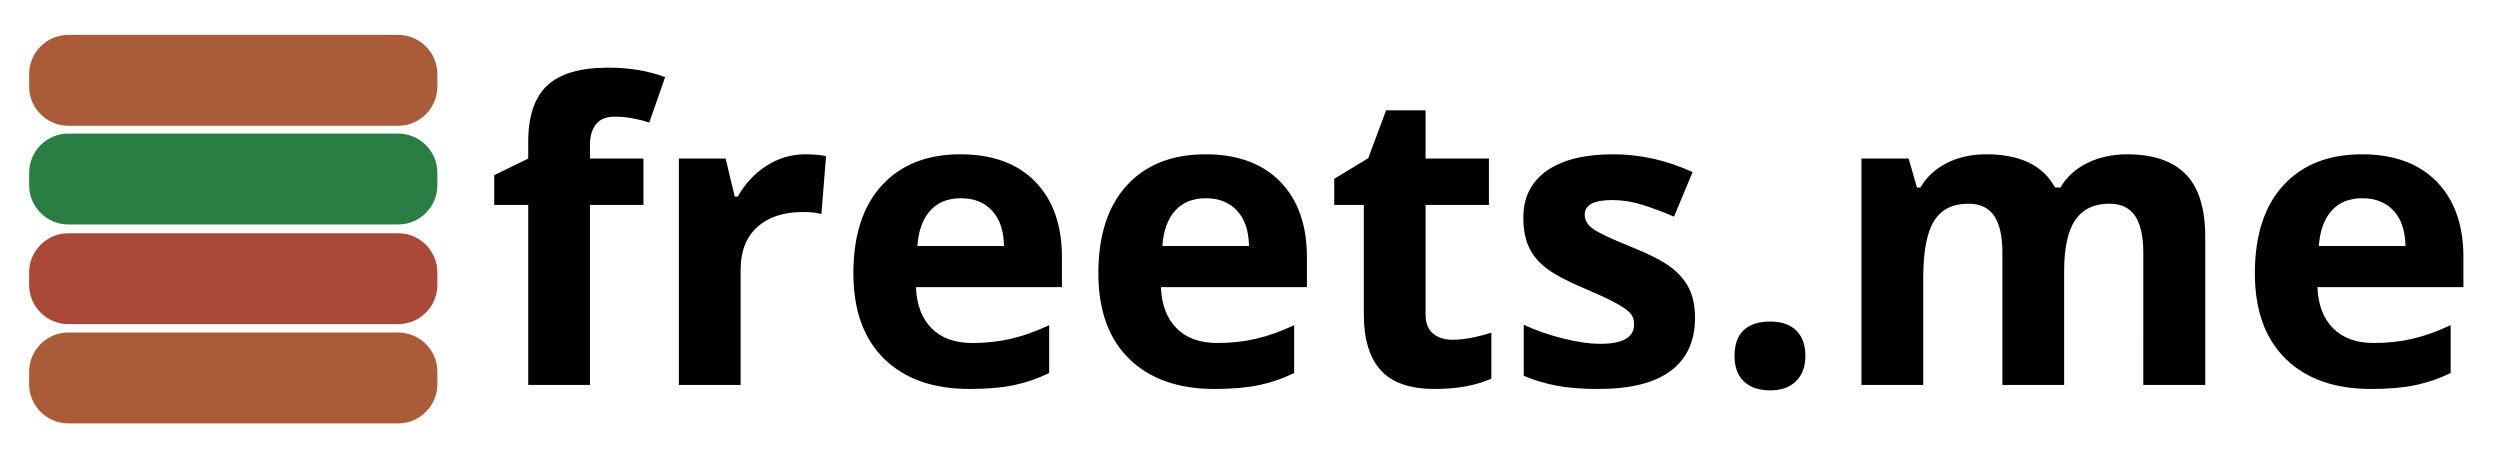 <?xml version="1.0" encoding="utf-8"?>
<!-- Generator: Adobe Illustrator 15.1.0, SVG Export Plug-In . SVG Version: 6.00 Build 0)  -->
<!DOCTYPE svg PUBLIC "-//W3C//DTD SVG 1.1//EN" "http://www.w3.org/Graphics/SVG/1.1/DTD/svg11.dtd">
<svg version="1.1" id="Layer_1" xmlns="http://www.w3.org/2000/svg" xmlns:xlink="http://www.w3.org/1999/xlink" x="0px" y="0px"
	 width="638.968px" height="116.995px" viewBox="0 0 638.968 116.995" enable-background="new 0 0 638.968 116.995"
	 xml:space="preserve">
<g>
	<g>
		<path fill="#AA5C39" d="M111.785,98.217c0,5.5-4.5,10-10,10H17.449c-5.5,0-10-4.5-10-10v-3.23c0-5.5,4.5-10,10-10h84.336
			c5.5,0,10,4.5,10,10V98.217z"/>
	</g>
	<g>
		<path fill="#AA5C39" d="M111.785,22.145c0,5.5-4.5,10-10,10H17.449c-5.5,0-10-4.5-10-10v-3.229c0-5.5,4.5-10,10-10h84.336
			c5.5,0,10,4.5,10,10V22.145z"/>
	</g>
	<g>
		<path fill="#2A7E43" d="M111.785,47.37c0,5.5-4.5,10-10,10H17.449c-5.5,0-10-4.5-10-10V44.14c0-5.5,4.5-10,10-10h84.336
			c5.5,0,10,4.5,10,10V47.37z"/>
	</g>
	<g>
		<path fill="#AA4839" d="M111.785,72.84c0,5.5-4.5,10-10,10H17.449c-5.5,0-10-4.5-10-10v-3.229c0-5.5,4.5-10,10-10h84.336
			c5.5,0,10,4.5,10,10V72.84z"/>
	</g>
</g>
<g>
	<path d="M164.451,52.375h-13.662v46.004h-15.783V52.375h-8.693v-7.607l8.693-4.243v-4.243c0-6.59,1.621-11.402,4.864-14.438
		c3.242-3.035,8.436-4.554,15.576-4.554c5.451,0,10.298,0.812,14.542,2.433l-4.037,11.592c-3.174-1.001-6.106-1.501-8.797-1.501
		c-2.243,0-3.864,0.664-4.864,1.992c-1.001,1.328-1.501,3.027-1.501,5.097v3.623h13.662V52.375z"/>
	<path d="M205.798,39.437c2.139,0,3.915,0.155,5.33,0.466l-1.19,14.8c-1.277-0.345-2.829-0.518-4.657-0.518
		c-5.038,0-8.962,1.294-11.773,3.881c-2.812,2.588-4.217,6.21-4.217,10.867v29.445h-15.783V40.524h11.953l2.329,9.729h0.776
		c1.793-3.242,4.218-5.855,7.271-7.84C198.889,40.429,202.209,39.437,205.798,39.437z"/>
	<path d="M247.817,99.414c-9.315,0-16.595-2.57-21.838-7.711c-5.244-5.141-7.866-12.42-7.866-21.838
		c0-9.693,2.424-17.188,7.271-22.484c4.847-5.295,11.549-7.943,20.104-7.943c8.177,0,14.541,2.329,19.096,6.986
		c4.554,4.657,6.83,11.092,6.83,19.302v7.659h-37.311c0.173,4.484,1.501,7.986,3.985,10.504c2.483,2.52,5.968,3.777,10.453,3.777
		c3.483,0,6.778-0.361,9.884-1.086c3.104-0.725,6.347-1.881,9.729-3.467v12.213c-2.761,1.379-5.71,2.406-8.849,3.078
		C256.165,99.076,252.336,99.414,247.817,99.414z M245.592,50.667c-3.347,0-5.969,1.061-7.865,3.183
		c-1.898,2.121-2.984,5.132-3.261,9.03h22.148c-0.069-3.898-1.087-6.909-3.053-9.03C251.595,51.727,248.938,50.667,245.592,50.667z"
		/>
	<path d="M310.433,99.414c-9.315,0-16.595-2.57-21.838-7.711c-5.244-5.141-7.866-12.42-7.866-21.838
		c0-9.693,2.424-17.188,7.271-22.484c4.847-5.295,11.549-7.943,20.104-7.943c8.177,0,14.541,2.329,19.096,6.986
		c4.554,4.657,6.83,11.092,6.83,19.302v7.659h-37.311c0.173,4.484,1.501,7.986,3.985,10.504c2.483,2.52,5.968,3.777,10.453,3.777
		c3.483,0,6.778-0.361,9.884-1.086c3.104-0.725,6.347-1.881,9.729-3.467v12.213c-2.761,1.379-5.71,2.406-8.849,3.078
		C318.78,99.076,314.951,99.414,310.433,99.414z M308.207,50.667c-3.347,0-5.969,1.061-7.865,3.183
		c-1.898,2.121-2.984,5.132-3.261,9.03h22.148c-0.069-3.898-1.087-6.909-3.053-9.03C314.21,51.727,311.553,50.667,308.207,50.667z"
		/>
	<path d="M371.236,86.837c2.76,0,6.071-0.603,9.936-1.811v11.746c-3.933,1.76-8.764,2.641-14.489,2.641
		c-6.313,0-10.911-1.596-13.791-4.787c-2.881-3.191-4.321-7.979-4.321-14.36V52.375h-7.555v-6.676l8.693-5.278l4.554-12.213h10.091
		v12.316h16.197v11.851h-16.197v27.892c0,2.243,0.63,3.899,1.889,4.968C367.501,86.304,369.166,86.837,371.236,86.837z"/>
	<path d="M433.23,81.198c0,5.933-2.062,10.452-6.185,13.558s-10.289,4.658-18.5,4.658c-4.209,0-7.797-0.285-10.764-0.855
		c-2.967-0.568-5.743-1.404-8.331-2.51V83.009c2.932,1.38,6.235,2.535,9.91,3.467c3.674,0.932,6.908,1.396,9.702,1.396
		c5.727,0,8.591-1.655,8.591-4.967c0-1.242-0.38-2.252-1.139-3.027c-0.76-0.777-2.07-1.656-3.933-2.64
		c-1.863-0.983-4.347-2.13-7.452-3.441c-4.45-1.862-7.72-3.587-9.807-5.175c-2.087-1.586-3.604-3.406-4.554-5.459
		c-0.949-2.052-1.423-4.58-1.423-7.581c0-5.141,1.992-9.116,5.977-11.928c3.985-2.812,9.634-4.218,16.948-4.218
		c6.968,0,13.747,1.519,20.337,4.554l-4.761,11.385c-2.898-1.242-5.606-2.259-8.125-3.053s-5.089-1.19-7.71-1.19
		c-4.657,0-6.986,1.26-6.986,3.777c0,1.415,0.75,2.64,2.251,3.674c1.501,1.035,4.787,2.57,9.858,4.605
		c4.519,1.829,7.831,3.537,9.936,5.123c2.104,1.588,3.656,3.416,4.657,5.485C432.729,75.868,433.23,78.334,433.23,81.198z"/>
	<path d="M443.321,90.978c0-2.898,0.776-5.088,2.328-6.572c1.553-1.482,3.812-2.225,6.779-2.225c2.863,0,5.079,0.759,6.649,2.276
		c1.569,1.519,2.354,3.692,2.354,6.521c0,2.725-0.794,4.873-2.38,6.443c-1.587,1.568-3.796,2.354-6.624,2.354
		c-2.897,0-5.141-0.768-6.728-2.303S443.321,93.773,443.321,90.978z"/>
	<path d="M527.568,98.378h-15.783V64.586c0-4.174-0.699-7.305-2.097-9.393c-1.396-2.087-3.596-3.13-6.598-3.13
		c-4.036,0-6.969,1.483-8.797,4.45c-1.829,2.967-2.743,7.849-2.743,14.645v27.22h-15.783V40.524h12.058l2.122,7.399h0.88
		c1.552-2.656,3.794-4.734,6.727-6.235s6.296-2.251,10.091-2.251c8.659,0,14.523,2.829,17.595,8.486h1.397
		c1.552-2.69,3.837-4.777,6.856-6.261c3.019-1.483,6.425-2.226,10.22-2.226c6.555,0,11.515,1.682,14.878,5.046
		c3.364,3.363,5.046,8.754,5.046,16.171v37.725h-15.835V64.586c0-4.174-0.699-7.305-2.096-9.393c-1.397-2.087-3.597-3.13-6.599-3.13
		c-3.863,0-6.753,1.38-8.667,4.14c-1.915,2.76-2.872,7.141-2.872,13.144V98.378z"/>
	<path d="M606.018,99.414c-9.314,0-16.594-2.57-21.837-7.711c-5.245-5.141-7.866-12.42-7.866-21.838
		c0-9.693,2.424-17.188,7.271-22.484c4.847-5.295,11.548-7.943,20.104-7.943c8.176,0,14.541,2.329,19.095,6.986
		s6.831,11.092,6.831,19.302v7.659h-37.311c0.172,4.484,1.501,7.986,3.984,10.504c2.484,2.52,5.969,3.777,10.453,3.777
		c3.484,0,6.779-0.361,9.884-1.086c3.105-0.725,6.348-1.881,9.729-3.467v12.213c-2.761,1.379-5.711,2.406-8.85,3.078
		C614.366,99.076,610.537,99.414,606.018,99.414z M603.793,50.667c-3.347,0-5.969,1.061-7.866,3.183
		c-1.897,2.121-2.984,5.132-3.26,9.03h22.148c-0.069-3.898-1.087-6.909-3.054-9.03C609.796,51.727,607.139,50.667,603.793,50.667z"
		/>
</g>
</svg>
